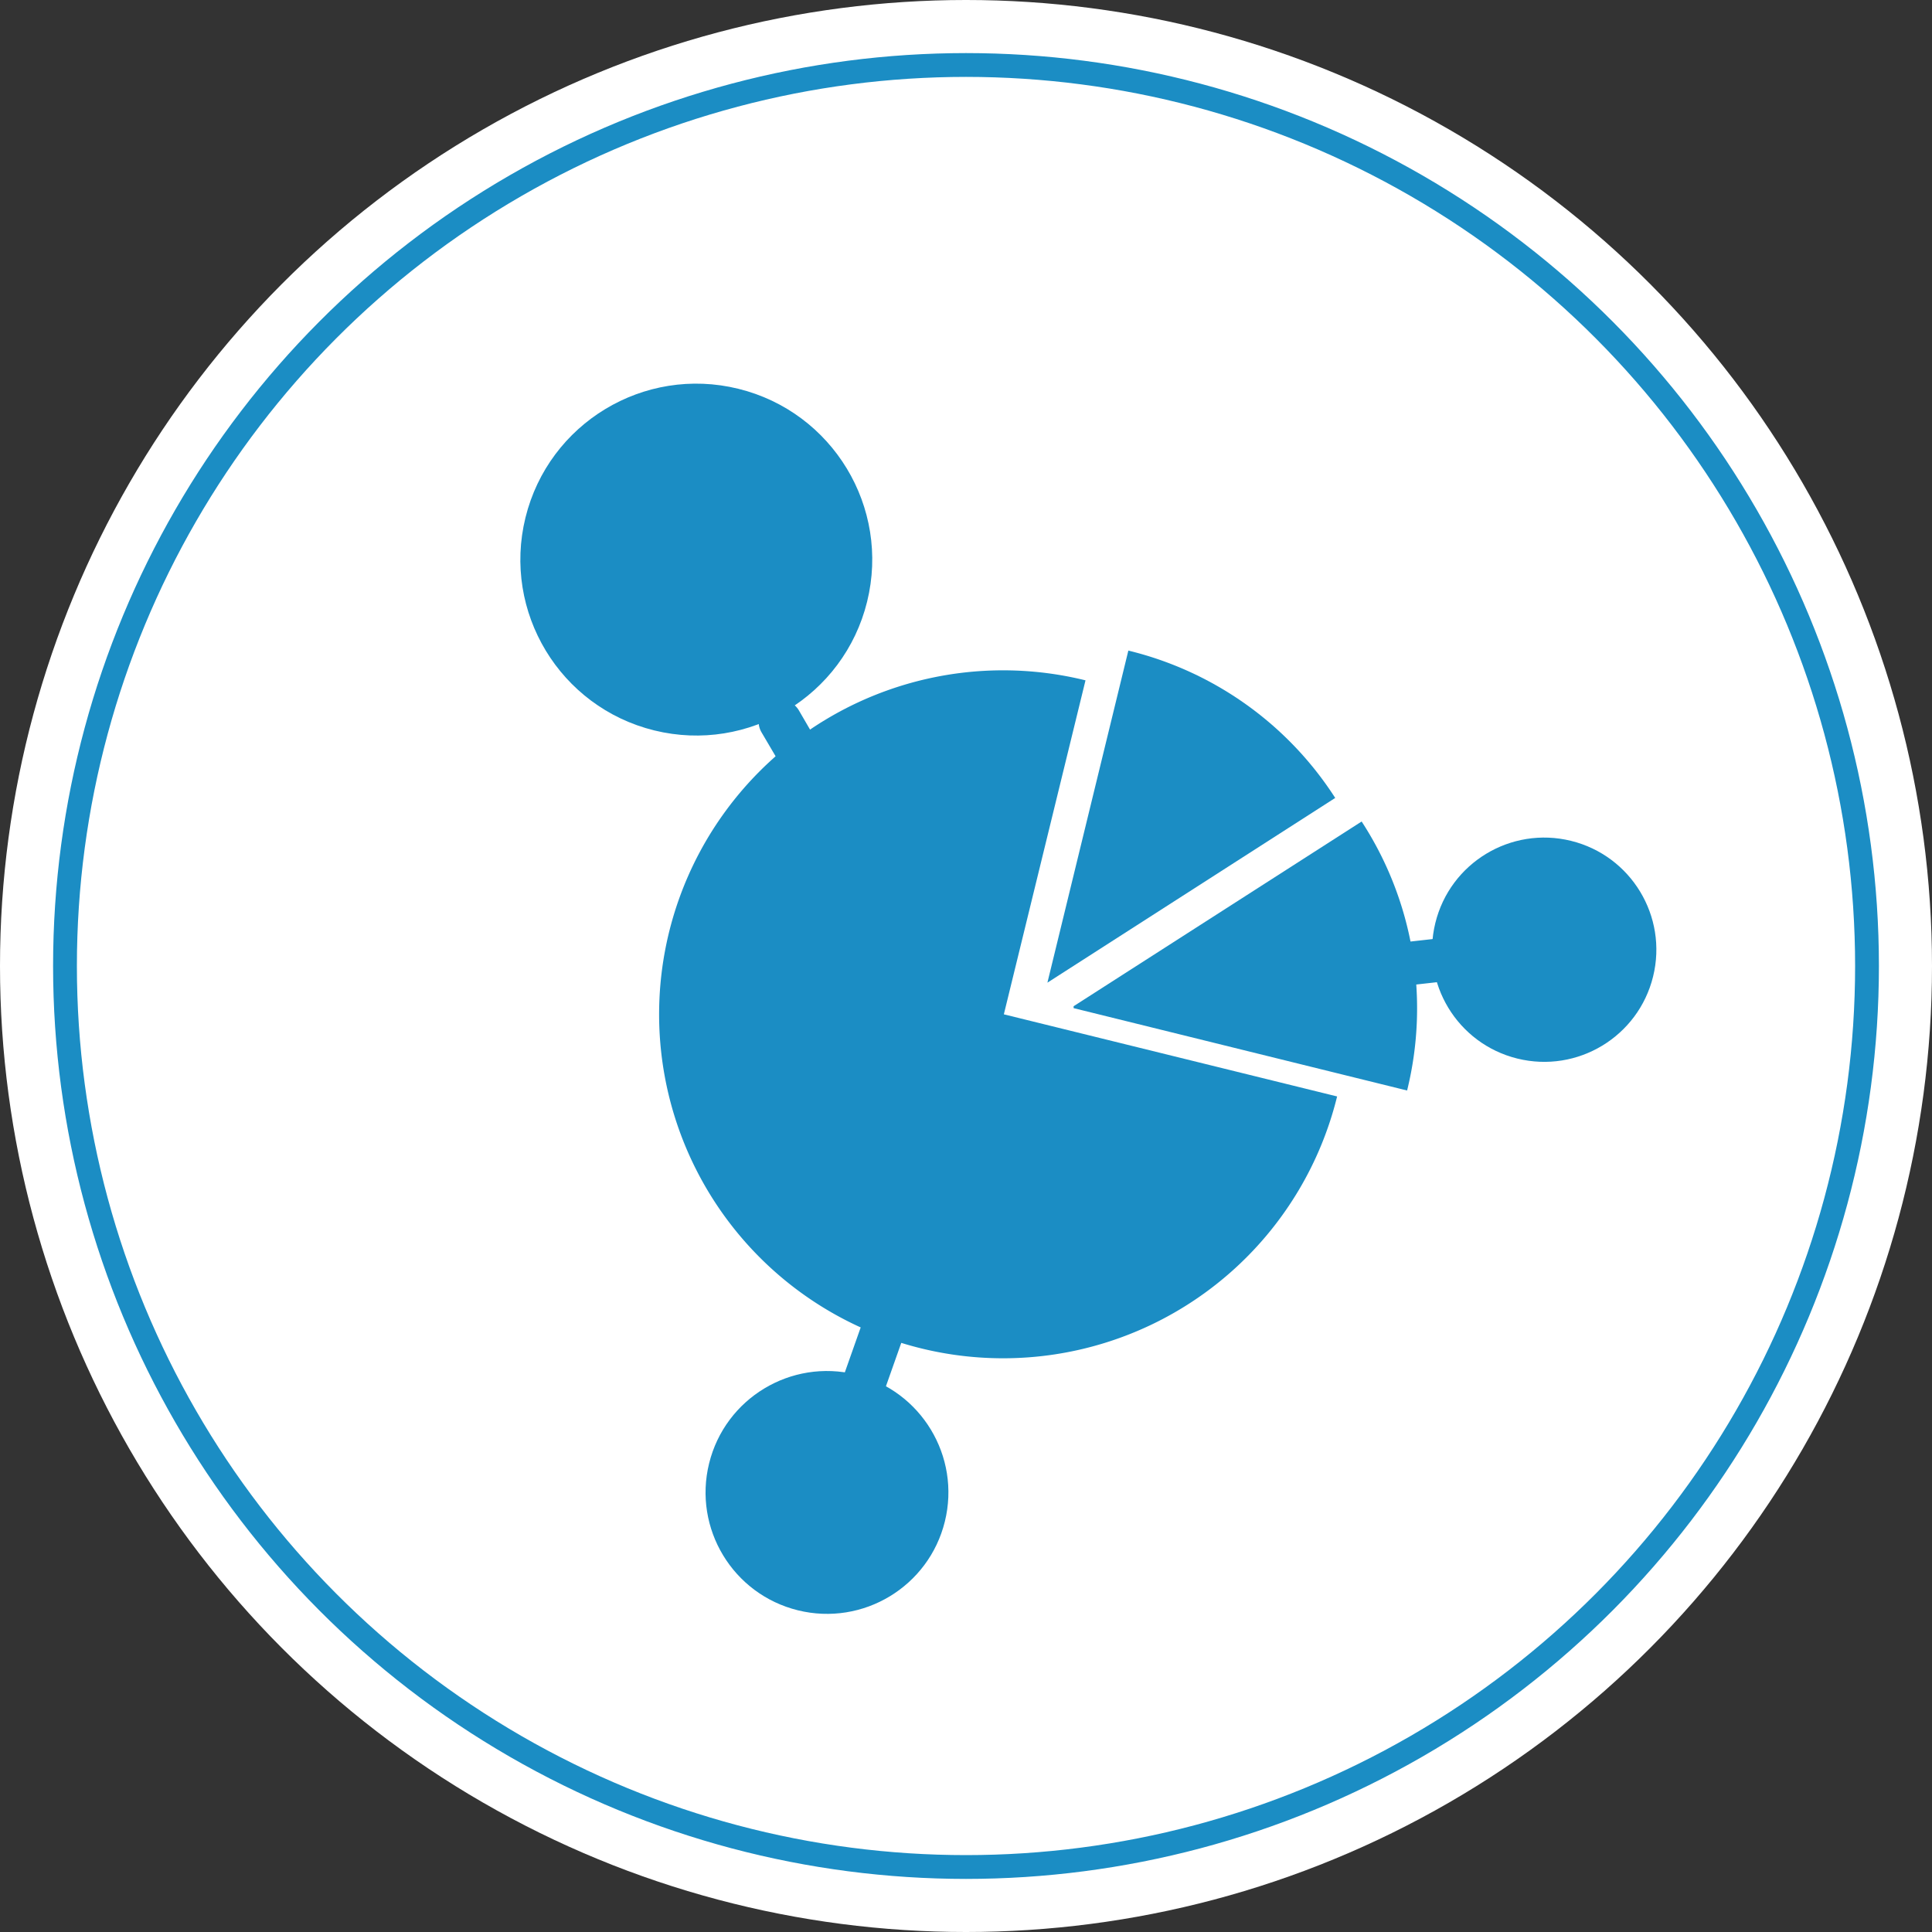 <svg xmlns="http://www.w3.org/2000/svg" viewBox="0 0 81.16 81.16"><rect x="0" y="0" width="81.16" height="81.16" fill="#333333" stroke="none"/><defs><style>.cls-1{fill:#fff;}.cls-2{fill:none;stroke:#1b8dc4;stroke-miterlimit:10;}.cls-3{fill:#1b8dc4;}</style></defs><title>资源 7</title><g id="图层_2" data-name="图层 2"><g id="Fitnessveranstaltung_gelb" data-name="Fitnessveranstaltung gelb"><g id="Text_unten" data-name="Text unten"><circle class="cls-1" cx="40.58" cy="40.58" r="40.58"/><circle class="cls-2" cx="40.58" cy="40.58" r="37.85"/><path class="cls-3" d="M45.6,28.58A14.45,14.45,0,1,0,56.17,46.06l-14-3.45Z"/><path class="cls-3" d="M47.4,27.33,44,41.28l12.09-7.76A14.36,14.36,0,0,0,47.4,27.33Z"/><path class="cls-3" d="M59.11,45.81a14.39,14.39,0,0,0-1.91-11.3l-12.1,7.76,0,.08Z"/><circle class="cls-3" cx="34.74" cy="62.69" r="5.1" transform="translate(-34.44 81.43) rotate(-76.16)"/><circle class="cls-3" cx="29.25" cy="23.51" r="7.39" transform="translate(-0.57 46.29) rotate(-76.17)"/><circle class="cls-3" cx="64.87" cy="39.89" r="4.71" transform="translate(10.63 93.35) rotate(-76.17)"/><path class="cls-3" d="M36.07,37.11a.91.91,0,0,1-.6-.43L32,30.78a.91.91,0,1,1,1.57-.92L37,35.76a.91.91,0,0,1-1,1.35Z"/><path class="cls-3" d="M52.37,42.1a.91.91,0,0,1,.12-1.79l11.07-1.24a.91.91,0,0,1,.2,1.81L52.69,42.12A.87.87,0,0,1,52.37,42.1Z"/><path class="cls-3" d="M34.52,63.4l-.09,0a.91.91,0,0,1-.56-1.16L37.59,51.7a.91.91,0,1,1,1.72.61L35.6,62.81A.91.91,0,0,1,34.52,63.4Z"/></g></g></g></svg>